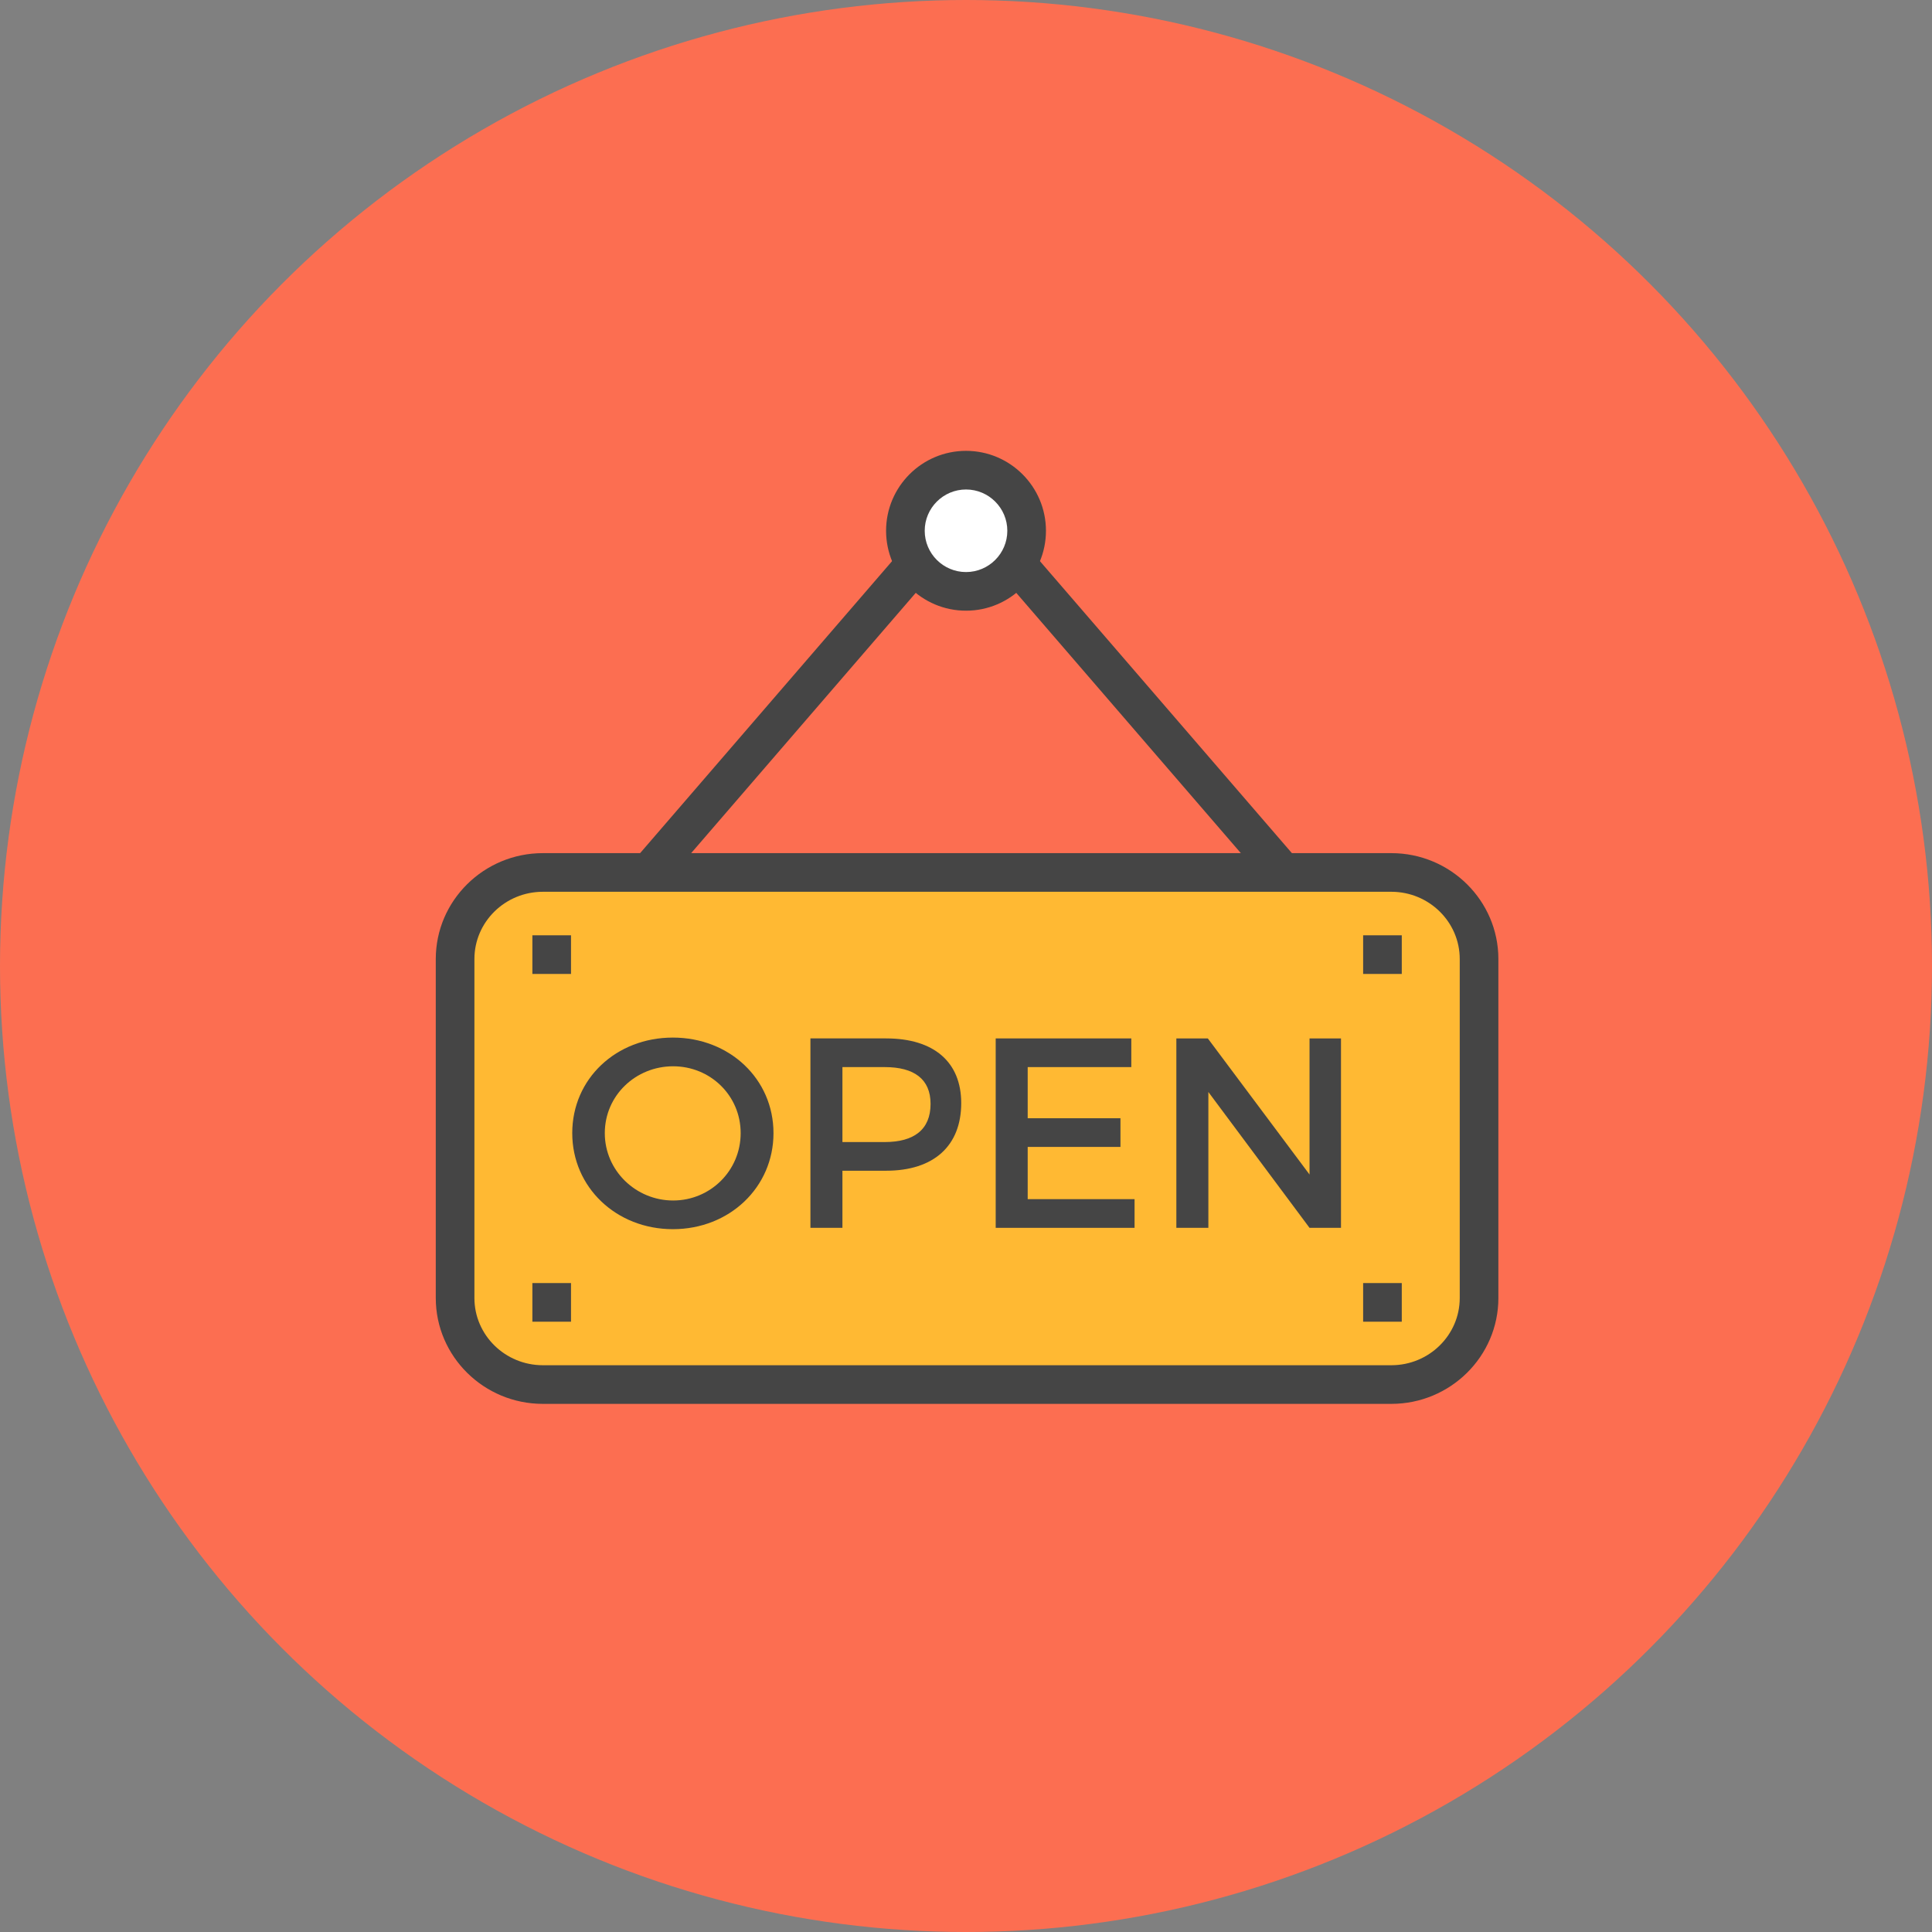 <?xml version="1.0" encoding="UTF-8"?><!DOCTYPE svg PUBLIC "-//W3C//DTD SVG 1.1//EN" "http://www.w3.org/Graphics/SVG/1.1/DTD/svg11.dtd"><svg xmlns="http://www.w3.org/2000/svg" xmlns:xlink="http://www.w3.org/1999/xlink" version="1.1" id="sign-open" x="0px" y="0px" viewBox="0 0 1010 1010" xml:space="preserve"><rect x="0" y="0" width="1010" height="1010" fill="#808080" stroke="none"/><g id="sign-open-sign-open"><circle id="sign-open-label" fill="#FC6E51" cx="505" cy="505" r="505"/><g id="sign-open-sign-open_1_"><path fill="#454545" d="M339.47 465.96c-2.338 0-4.686-.808-6.594-2.455-4.222-3.64-4.69-10.03-1.05-14.252l139.15-161.265c3.64-4.221 10.022-4.685 14.248-1.046 4.222 3.64 4.69 10.022 1.05 14.243L347.124 462.45a10.08 10.08 0 0 1-7.654 3.512z"/><path fill="#454545" d="M670.53 465.96a10.079 10.079 0 0 1-7.653-3.51L523.726 301.184c-3.64-4.221-3.171-10.603 1.05-14.243 4.216-3.649 10.598-3.175 14.247 1.046l139.152 161.265c3.64 4.222 3.17 10.612-1.051 14.252a10.058 10.058 0 0 1-6.594 2.456z"/><path fill="#FFB933" d="M773.213 678.574c0 24.875-20.615 45.233-45.865 45.233H283.796c-25.23 0-45.884-20.358-45.884-45.233V501.351c0-24.896 20.654-45.253 45.884-45.253h443.552c25.25 0 45.865 20.357 45.865 45.253v177.223z"/><path fill="#454545" d="M727.348 733.907H283.796c-30.872 0-55.983-24.816-55.983-55.333V501.351c0-30.517 25.111-55.353 55.983-55.353h443.552c30.857 0 55.965 24.836 55.965 55.353v177.223c0 30.517-25.108 55.333-55.965 55.333zm-443.552-267.71c-19.731 0-35.784 15.762-35.784 35.154v177.223c0 19.371 16.052 35.133 35.784 35.133h443.552c19.721 0 35.764-15.762 35.764-35.133V501.351c0-19.392-16.043-35.154-35.764-35.154H283.796z"/><g fill="#454545"><path d="M404.36 592.37c0 28.286-22.971 50.213-52.6 50.213-29.635 0-52.602-21.927-52.602-50.214 0-28.446 22.967-49.948 52.601-49.948 29.63 0 52.601 21.65 52.601 49.948zm-88.187 0c0 19.656 16.304 35.22 35.725 35.22 19.425 0 35.305-15.564 35.305-35.22 0-19.669-15.88-34.946-35.305-34.946-19.565 0-35.725 15.277-35.725 34.945z"/><path d="M463.229 542.856c24.95 0 39.271 12.308 39.271 33.81 0 22.35-14.322 35.36-39.271 35.36H440.4v29.857h-16.728v-99.027h39.557zM440.4 597.034h22.124c15.303 0 23.953-6.51 23.953-19.953 0-13.01-8.65-19.233-23.953-19.233H440.4v39.186z"/><path d="M537.253 557.848v26.739h48.493v14.992h-48.493v27.302h55.866v15.002h-72.594v-99.028h70.892v14.993h-54.164z"/><path d="M684.59 641.883l-52.886-71.016v71.016h-16.738v-99.028h16.452l53.173 71.154v-71.154h16.442v99.028h-16.442z"/></g><path fill="#454545" d="M298.512 509.152h-20.2v-20.2h20.2v20.2z"/><path fill="#454545" d="M298.512 690.952h-20.2v-20.2h20.2v20.2z"/><path fill="#454545" d="M732.813 509.152h-20.2v-20.2h20.2v20.2z"/><path fill="#454545" d="M732.813 690.952h-20.2v-20.2h20.2v20.2z"/><g><path fill="#FFF" d="M536.7 277.474c0 17.497-14.202 31.68-31.69 31.68-17.497 0-31.69-14.183-31.69-31.68 0-17.478 14.193-31.681 31.69-31.681 17.488 0 31.69 14.203 31.69 31.68z"/><path fill="#454545" d="M505.01 319.255c-23.046 0-41.79-18.74-41.79-41.781 0-23.04 18.744-41.781 41.79-41.781s41.79 18.74 41.79 41.78c0 23.042-18.744 41.782-41.79 41.782zm0-63.362c-11.905 0-21.591 9.686-21.591 21.58 0 11.906 9.686 21.582 21.59 21.582 11.906 0 21.592-9.676 21.592-21.581 0-11.895-9.686-21.581-21.591-21.581z"/></g></g></g></svg>